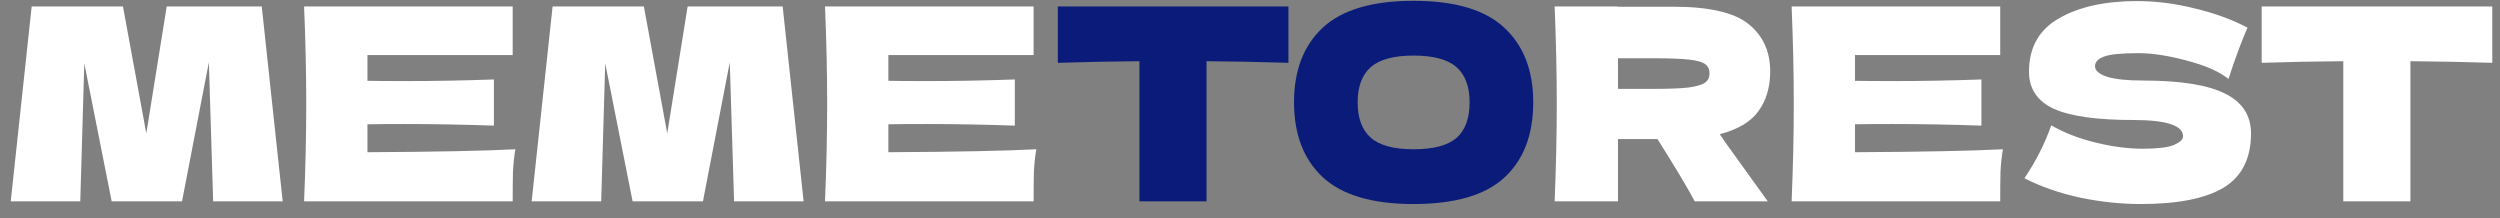 <svg width="149" height="13" viewBox="0 0 149 13" fill="none" xmlns="http://www.w3.org/2000/svg">
<rect x="0" y="0" width="149" height="13" fill="#808080" stroke="none"/>
<path d="M15.6 0.384L16.848 12H12.704L12.448 3.712L10.848 12H6.656L5.024 3.776L4.784 12H0.64L1.888 0.384H7.328L8.72 7.952L9.936 0.384H15.6ZM21.9 9.072C25.954 9.051 28.892 8.992 30.716 8.896C30.642 9.333 30.594 9.787 30.572 10.256C30.562 10.715 30.556 11.296 30.556 12H18.124C18.21 9.931 18.252 7.995 18.252 6.192C18.252 4.389 18.21 2.453 18.124 0.384H30.556V3.28H21.9V4.816C22.412 4.827 23.17 4.832 24.172 4.832C25.868 4.832 27.623 4.8 29.436 4.736V7.488C27.623 7.424 25.868 7.392 24.172 7.392C23.17 7.392 22.412 7.397 21.9 7.408V9.072ZM46.647 0.384L47.895 12H43.751L43.495 3.712L41.895 12H37.703L36.071 3.776L35.831 12H31.687L32.935 0.384H38.375L39.767 7.952L40.983 0.384H46.647ZM52.947 9.072C57.001 9.051 59.939 8.992 61.763 8.896C61.689 9.333 61.641 9.787 61.619 10.256C61.609 10.715 61.603 11.296 61.603 12H49.171C49.257 9.931 49.299 7.995 49.299 6.192C49.299 4.389 49.257 2.453 49.171 0.384H61.603V3.28H52.947V4.816C53.459 4.827 54.217 4.832 55.219 4.832C56.915 4.832 58.67 4.8 60.483 4.736V7.488C58.67 7.424 56.915 7.392 55.219 7.392C54.217 7.392 53.459 7.397 52.947 7.408V9.072ZM105.504 4.256C105.504 5.184 105.274 5.968 104.816 6.608C104.368 7.248 103.594 7.712 102.496 8C102.624 8.171 102.714 8.304 102.768 8.4L105.36 12H101.008C100.538 11.125 99.797 9.888 98.784 8.288H96.432V12H92.656C92.741 9.931 92.784 7.995 92.784 6.192C92.784 4.389 92.741 2.453 92.656 0.384H96.432V0.4H99.712C101.866 0.4 103.37 0.747 104.224 1.44C105.077 2.133 105.504 3.072 105.504 4.256ZM96.432 3.472V5.296H98.592C99.498 5.296 100.181 5.269 100.64 5.216C101.109 5.152 101.434 5.056 101.616 4.928C101.797 4.8 101.888 4.613 101.888 4.368C101.888 4.133 101.802 3.952 101.632 3.824C101.461 3.696 101.141 3.605 100.672 3.552C100.202 3.499 99.509 3.472 98.592 3.472H96.432ZM110.557 9.072C114.61 9.051 117.549 8.992 119.373 8.896C119.298 9.333 119.25 9.787 119.229 10.256C119.218 10.715 119.213 11.296 119.213 12H106.781C106.866 9.931 106.909 7.995 106.909 6.192C106.909 4.389 106.866 2.453 106.781 0.384H119.213V3.28H110.557V4.816C111.069 4.827 111.826 4.832 112.829 4.832C114.525 4.832 116.279 4.8 118.093 4.736V7.488C116.279 7.424 114.525 7.392 112.829 7.392C111.826 7.392 111.069 7.397 110.557 7.408V9.072ZM120.656 10.624C121.018 10.08 121.317 9.573 121.552 9.104C121.797 8.635 122.032 8.091 122.256 7.472C123.013 7.909 123.893 8.251 124.896 8.496C125.898 8.741 126.832 8.864 127.696 8.864C128.581 8.864 129.205 8.789 129.568 8.64C129.93 8.48 130.112 8.309 130.112 8.128C130.112 7.477 129.12 7.152 127.136 7.152C124.96 7.152 123.381 6.928 122.4 6.48C121.418 6.021 120.928 5.285 120.928 4.272C120.928 2.832 121.525 1.771 122.72 1.088C123.914 0.405 125.466 0.064 127.376 0.064C128.485 0.064 129.621 0.208 130.784 0.496C131.957 0.773 133.013 1.157 133.952 1.648C133.642 2.352 133.317 3.211 132.976 4.224C132.912 4.437 132.858 4.597 132.816 4.704C132.272 4.267 131.45 3.904 130.352 3.616C129.253 3.317 128.282 3.168 127.44 3.168C126.426 3.168 125.744 3.237 125.392 3.376C125.04 3.504 124.864 3.696 124.864 3.952C124.864 4.208 125.104 4.416 125.584 4.576C126.074 4.725 126.778 4.8 127.696 4.8C129.957 4.8 131.6 5.061 132.624 5.584C133.648 6.096 134.16 6.885 134.16 7.952C134.16 9.445 133.616 10.523 132.528 11.184C131.44 11.835 129.792 12.16 127.584 12.16C126.4 12.16 125.194 12.032 123.968 11.776C122.741 11.509 121.637 11.125 120.656 10.624ZM148.54 3.744C146.866 3.691 145.239 3.659 143.66 3.648V12H139.66V3.648C138.071 3.659 136.45 3.691 134.796 3.744V0.384H148.54V3.744Z" fill="white"/>
<path d="M76.79 3.744C75.116 3.691 73.489 3.659 71.91 3.648V12H67.91V3.648C66.321 3.659 64.7 3.691 63.046 3.744V0.384H76.79V3.744ZM84.244 12.16C81.802 12.16 80.004 11.632 78.852 10.576C77.7 9.509 77.124 8.016 77.124 6.096C77.124 4.197 77.695 2.715 78.836 1.648C79.988 0.581 81.791 0.048 84.244 0.048C86.708 0.048 88.511 0.581 89.652 1.648C90.804 2.715 91.38 4.197 91.38 6.096C91.38 8.027 90.81 9.52 89.668 10.576C88.527 11.632 86.719 12.16 84.244 12.16ZM84.244 8.896C85.428 8.896 86.282 8.672 86.804 8.224C87.327 7.765 87.588 7.056 87.588 6.096C87.588 5.157 87.327 4.459 86.804 4C86.282 3.541 85.428 3.312 84.244 3.312C83.071 3.312 82.223 3.541 81.7 4C81.178 4.459 80.916 5.157 80.916 6.096C80.916 7.045 81.178 7.749 81.7 8.208C82.223 8.667 83.071 8.896 84.244 8.896Z" fill="#0A1B79"/>
</svg>
